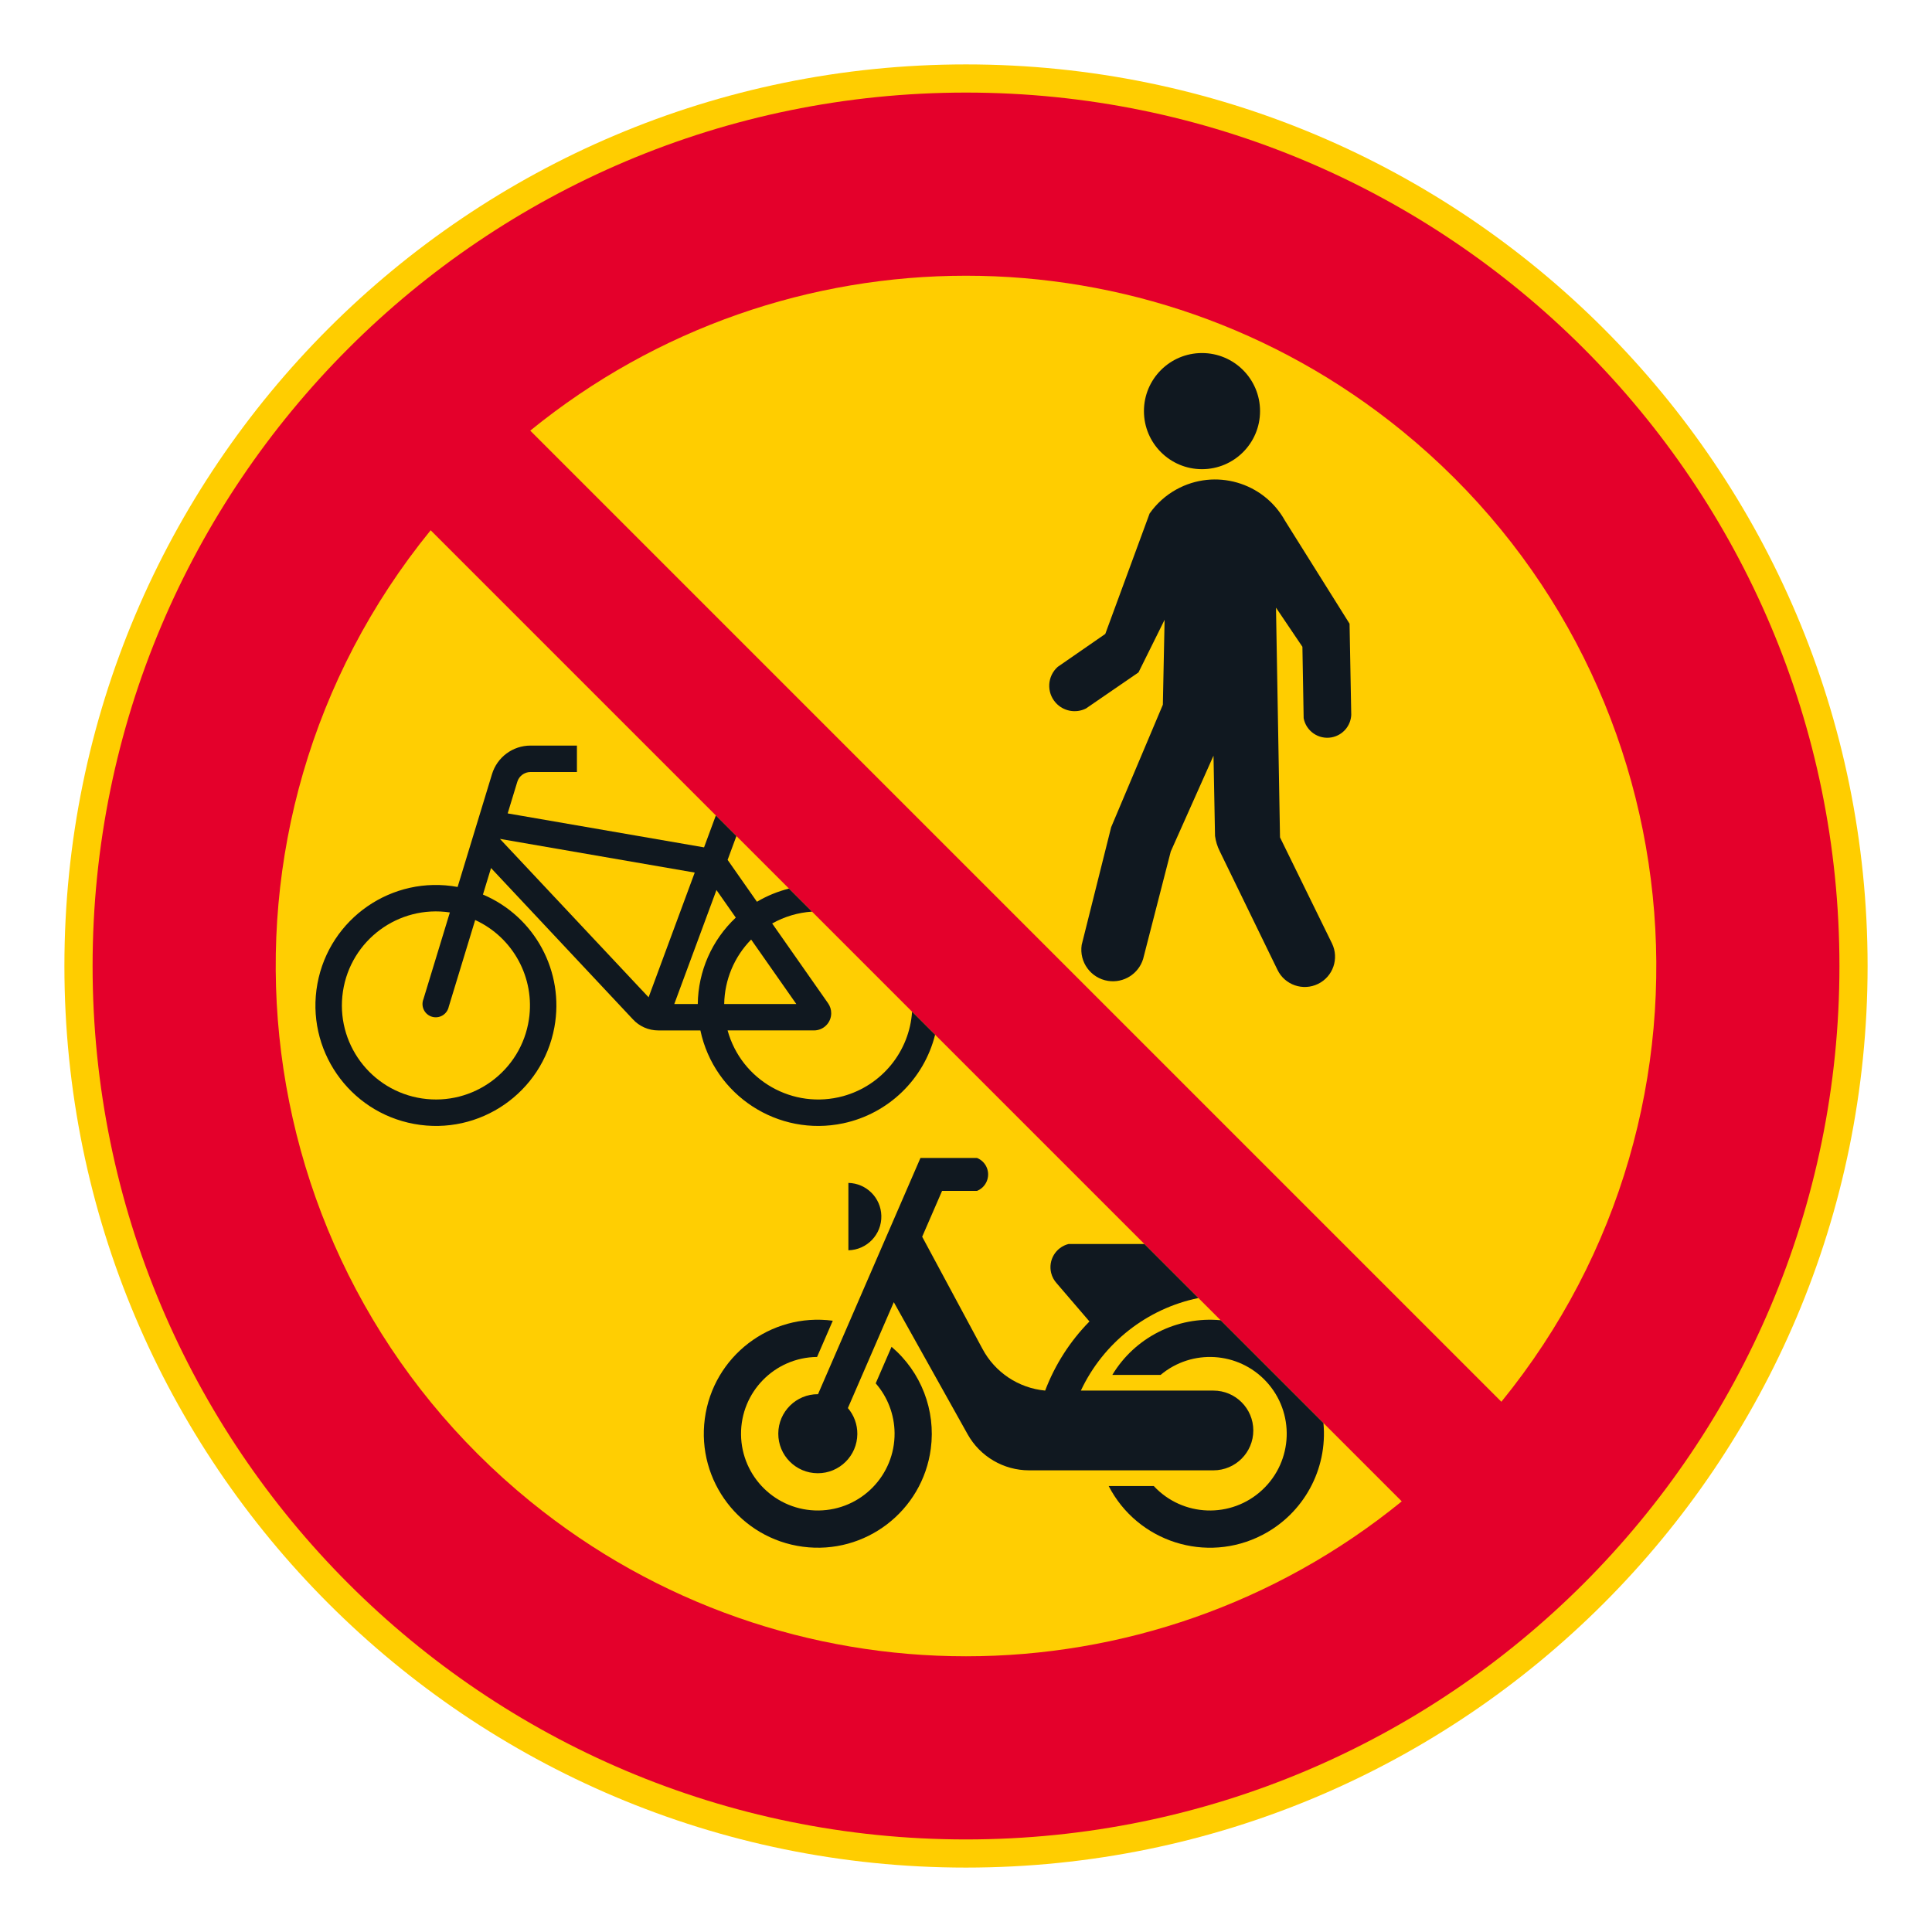 <?xml version="1.0" encoding="iso-8859-1"?>
<!-- Generator: Adobe Illustrator 16.0.0, SVG Export Plug-In . SVG Version: 6.00 Build 0)  -->
<!DOCTYPE svg PUBLIC "-//W3C//DTD SVG 1.1//EN" "http://www.w3.org/Graphics/SVG/1.1/DTD/svg11.dtd">
<svg version="1.1" id="Layer_1" xmlns="http://www.w3.org/2000/svg" xmlns:xlink="http://www.w3.org/1999/xlink" x="0px" y="0px"
	 width="425.197px" height="425.196px" viewBox="0 0 425.197 425.196" style="enable-background:new 0 0 425.197 425.196;"
	 xml:space="preserve">
<g id="CIRCLE_9_">
	<path style="fill:#FFCD00;" d="M411.023,212.601c0-109.587-88.837-198.426-198.424-198.426
		c-109.586,0-198.425,88.839-198.425,198.426c0,109.586,88.839,198.421,198.425,198.421
		C322.186,411.021,411.023,322.187,411.023,212.601L411.023,212.601z"/>
</g>
<g id="CIRCLE_10_">
	<path style="fill:#E4002B;" d="M404.827,212.601c0-106.164-86.063-192.226-192.228-192.226
		c-106.159,0-192.22,86.062-192.22,192.226c0,106.159,86.061,192.225,192.22,192.225
		C318.763,404.825,404.827,318.76,404.827,212.601L404.827,212.601z"/>
</g>
<g id="LWPOLYLINE_40_">
	<path style="fill:#FFCE02;" d="M94.779,116.7L308.5,330.421c-55.854,45.464-135.948,45.464-191.802,0
		C51.629,277.459,41.812,181.774,94.779,116.7z"/>
</g>
<g id="LWPOLYLINE_50_">
	<path style="fill:#101820;" d="M205.799,227.721c-2.462,9.825-10.309,17.393-20.22,19.498c-14.326,3.035-28.4-6.114-31.435-20.441
		h-9.271c-2.133,0-4.171-0.893-5.609-2.471l-31.196-33.27l-1.781,5.835c11.432,4.848,17.966,16.973,15.729,29.185
		c-2.638,14.402-16.454,23.944-30.857,21.302c-14.402-2.634-23.94-16.45-21.302-30.853c2.643-14.403,16.454-23.945,30.857-21.303
		l7.571-24.842c1.136-3.729,4.572-6.272,8.469-6.272h10.218v5.817h-10.218c-1.335,0-2.512,0.874-2.904,2.15l-2.119,6.958
		l43.218,7.477l2.597-7.025l4.527,4.527l-1.938,5.249l6.453,9.217c2.2-1.299,4.576-2.277,7.052-2.895l5.069,5.068
		c-3.08,0.203-6.074,1.096-8.767,2.606l12.306,17.568c0.447,0.64,0.686,1.397,0.686,2.183c0,2.092-1.695,3.787-3.792,3.787h-19.012
		c3.039,11.021,14.43,17.492,25.451,14.457c8.486-2.345,14.565-9.799,15.151-18.582L205.799,227.721z"/>
</g>
<g id="LWPOLYLINE_39_">
	<path style="fill:#FFCD00;" d="M330.424,308.501c52.965-65.074,43.152-160.763-21.924-213.726
		c-55.854-45.459-135.948-45.459-191.802,0L330.424,308.501z"/>
</g>
<g id="LWPOLYLINE_41_">
	<polygon style="fill:#FFCD00;" points="110.025,184.624 152.896,192.038 142.745,219.486 	"/>
</g>
<g id="LWPOLYLINE_42_">
	<path style="fill:#FFCD00;" d="M165.314,206.779c-3.725,3.792-5.844,8.869-5.93,14.182h15.868L165.314,206.779z"/>
</g>
<g id="LWPOLYLINE_43_">
	<path style="fill:#FFCD00;" d="M153.568,220.961c0.085-7.206,3.106-14.074,8.364-19.012l-4.252-6.069l-9.28,25.081h5.208H153.568z"
		/>
</g>
<g id="LWPOLYLINE_45_">
	<path style="fill:#FFCD00;" d="M104.578,202.477l-5.817,19.089c-0.035,0.171-0.085,0.338-0.153,0.495
		c-0.604,1.498-2.309,2.219-3.801,1.615c-1.497-0.609-2.214-2.31-1.61-3.807l5.809-19.057c-11.305-1.69-21.839,6.098-23.534,17.402
		c-1.691,11.305,6.097,21.839,17.401,23.534c11.301,1.695,21.839-6.097,23.534-17.401
		C117.768,215.238,112.947,206.323,104.578,202.477z"/>
</g>
<g id="LWPOLYLINE_44_">
	<path style="fill:none;" d="M149.924,171.845l-0.343-0.095c-0.501-0.189-0.853-0.641-0.925-1.168L149.924,171.845z"/>
</g>
<g id="LWPOLYLINE_46_">
	<path style="fill:#101820;" d="M263.75,285.67c-11.354,2.331-20.942,9.885-25.871,20.373h29.176c4.848,0,8.775,3.933,8.775,8.775
		c0,4.848-3.928,8.775-8.775,8.775h-40.566c-5.613,0-10.79-3.035-13.532-7.937l-16.247-29.071l-10.105,23.304
		c1.353,1.587,2.093,3.607,2.079,5.695c-0.027,4.803-3.941,8.676-8.744,8.649c-4.807-0.027-8.681-3.941-8.653-8.744
		s3.941-8.681,8.744-8.653l22.546-51.993h12.441c0.992,0.397,1.777,1.182,2.174,2.174c0.798,2.002-0.176,4.275-2.174,5.073h-7.684
		l-4.379,10.092l13.249,24.644c2.76,5.204,7.954,8.667,13.816,9.217c2.16-5.69,5.479-10.872,9.749-15.214l-7.418-8.641l0.217,0.253
		c-0.591-0.649-1.015-1.434-1.227-2.281c-0.699-2.823,1.015-5.678,3.838-6.381h16.68L263.75,285.67z"/>
</g>
<g id="LWPOLYLINE_47_">
	<path style="fill:#101820;" d="M186.715,260.337v14.826c4.095-0.09,7.342-3.481,7.251-7.575
		C193.881,263.619,190.684,260.422,186.715,260.337z"/>
</g>
<g id="LWPOLYLINE_48_">
	<path style="fill:#101820;" d="M291.265,313.187c0.956,10.19-4.369,19.94-13.465,24.639c-12.311,6.358-27.444,1.533-33.802-10.777
		h9.925c6.358,6.832,17.05,7.215,23.877,0.853c6.832-6.358,7.211-17.05,0.853-23.877c-6.128-6.579-16.333-7.211-23.224-1.435
		h-10.628c4.974-8.257,14.24-12.933,23.836-12.03L291.265,313.187z"/>
</g>
<g id="LWPOLYLINE_49_">
	<path style="fill:#101820;" d="M192.727,304.447l3.485-8.04c6.507,5.519,9.763,13.965,8.64,22.425
		c-1.817,13.735-14.43,23.395-28.16,21.572c-13.736-1.816-23.399-14.43-21.578-28.165c1.817-13.731,14.431-23.395,28.166-21.573
		l-3.459,7.973c-9.334,0.095-16.824,7.729-16.734,17.063c0.095,9.33,7.729,16.82,17.06,16.729
		c9.334-0.09,16.824-7.729,16.733-17.059C196.839,311.351,195.37,307.478,192.727,304.447z"/>
</g>
<g id="CIRCLE_11_">
	<path style="fill:#101820;" d="M277.313,90.478c0-7.057-5.718-12.779-12.779-12.779c-7.057,0-12.774,5.723-12.774,12.779
		c0,7.058,5.718,12.78,12.774,12.78C271.595,103.258,277.313,97.535,277.313,90.478L277.313,90.478z"/>
</g>
<g id="LWPOLYLINE_51_">
	<path style="fill:#101820;" d="M278.991,209.016l2.169,4.45c1.61,3.311,5.601,4.69,8.911,3.076c3.31-1.61,4.685-5.601,3.075-8.911
		c-0.005-0.009-2.196-4.478-2.196-4.478l-9.244-18.862l-0.884-50.56l5.813,8.613l0.275,15.72c0.541,2.868,3.31,4.753,6.178,4.212
		c2.398-0.456,4.176-2.494,4.297-4.934l-0.374-20.075l-14.209-22.674c-4.717-8.505-15.427-11.571-23.932-6.858
		c-2.331,1.294-4.338,3.098-5.866,5.28l-9.754,26.506l-10.471,7.247c-2.3,2.056-2.498,5.587-0.442,7.887
		c1.678,1.88,4.41,2.403,6.665,1.271l11.558-7.937l5.745-11.58l-0.383,18.688l-11.378,26.956l-6.484,25.894
		c-0.586,3.797,2.016,7.346,5.813,7.932c3.409,0.527,6.692-1.529,7.707-4.83l6.083-23.651l9.406-21.086l0.334,17.663
		c0.158,1.164,0.505,2.3,1.032,3.351C268.434,187.325,278.991,209.011,278.991,209.016z"/>
</g>
</svg>
